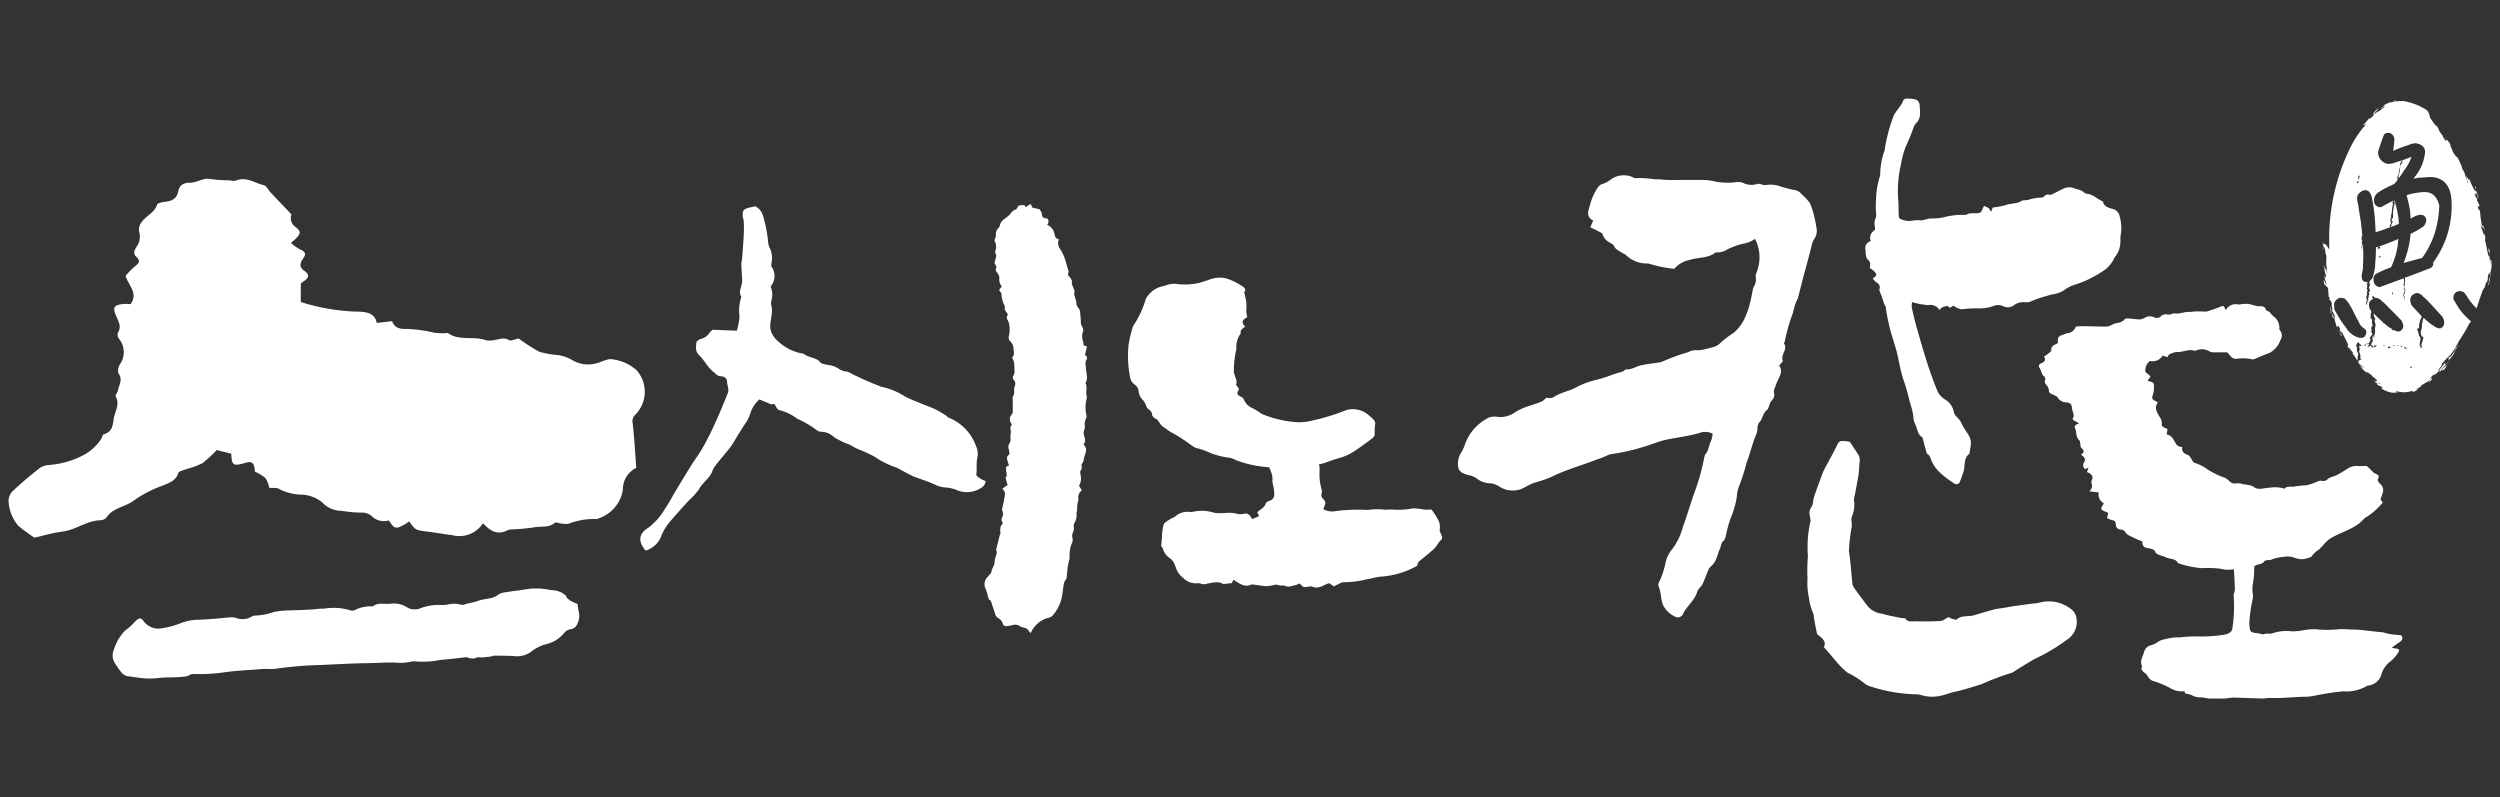 <svg xmlns="http://www.w3.org/2000/svg" width="138" height="44" viewBox="0 0 138 44">
    <rect x="0" y="0" width="138" height="44" fill="#333333" stroke="none"/>
    <path data-name="사각형 27743" style="fill:none" d="M0 0h138v44H0z"/>
    <g data-name="그룹 48957">
        <path data-name="패스 147" d="M50.986 15.85c.145-.066.251-.1.375-.164a2.228 2.228 0 0 1-.1-.219c.159-.145.4-.243.463-.463.005-.066.119-.132.211-.164a.343.343 0 0 0 .264-.375 1.724 1.724 0 0 0-.074-.515l-.032-.18c.066-.463-.251-.856-.4-1.287a4.016 4.016 0 0 1-.217-1.041c-.026-.2.2-.41.428-.463.193-.048.391-.066.581-.1a5.246 5.246 0 0 0 .74-.1.89.89 0 0 1 .751.151 1.935 1.935 0 0 1 .748.991v.1a1.869 1.869 0 0 0-.021.973v.182a3.024 3.024 0 0 0 .114 1.057c.04.114-.04.246-.008.375.034.1.193.2.206.317s-.066.246-.106.378a1.008 1.008 0 0 0 .724.1 9.989 9.989 0 0 1 1.538-.066 1.172 1.172 0 0 0 .272 0 3.49 3.49 0 0 1 .909 0 2.589 2.589 0 0 1 .383-.013 4.183 4.183 0 0 0 1.123-.066 3.34 3.34 0 0 1 .605.066c.132.013.251 0 .41 0a2.8 2.8 0 0 1 .338.51.824.824 0 0 1 .124.579c-.026.1.053.211.093.312.048.132.066.251-.085.33l-.1.151a2.277 2.277 0 0 1-.243.309c-.251.219-.515.431-.78.648l-.1.1c.032.177-.114.211-.291.3a4.688 4.688 0 0 1-1.723.463c-.272.013-.529.111-.793.145a5.2 5.2 0 0 1-1.261.164.575.575 0 0 0-.3.1 1.709 1.709 0 0 0-.259.132 2.949 2.949 0 0 1-.251-.18l-.151.048c-.256.119-.5.283-.825.132h-.106c-.352.066-.352.066-.555-.167l-.19.087c-.211.032-.41.164-.655.032h-.217c-.114-.019-.206-.053-.264-.053a3 3 0 0 1-.468.087c-.259 0-.515-.066-.774-.087l-.071-.013c-.436.2-.692-.066-1.023-.251a1.834 1.834 0 0 1-.087.185c-.151.013-.309.034-.486.048-.225-.167-.529-.079-.814-.034-.159.034-.288.087-.433 0l-.114-.013a1 1 0 0 1-.833-.283 1.369 1.369 0 0 1-.336-.4c-.111-.23-.137-.494-.37-.674a.949.949 0 0 1-.428-.581l-.087-.111c.021-.185.026-.33.048-.481a2.833 2.833 0 0 1 .092-.708c.053-.132.251-.217.389-.315l.233-.114a1.015 1.015 0 0 1 .9-.251 2.267 2.267 0 0 1 1.274.034 3.291 3.291 0 0 0 .722 0 1.789 1.789 0 0 1 .526.053.783.783 0 0 0 .383 0c.251-.066.352.111.463.3" transform="translate(18.139 12.803)" style="fill:#fff"/>
        <path data-name="패스 148" d="M61.809 11.1c.172.264.317.476.455.692.153.233.061.476.061.706a7.39 7.39 0 0 1-.053.515c-.061.33-.119.661-.185 1a1.163 1.163 0 0 0-.053.3 1.677 1.677 0 0 1-.1.877c-.092.167-.005.378-.019.563a9.624 9.624 0 0 0-.159 1.366c.093.626.132 1.24.2 1.869l.058.132c.264.362.523.724.793 1.068a1.208 1.208 0 0 0 .793.4 4.583 4.583 0 0 0 .463.119c.185.032.362.079.547.111.093.021.243 0 .264.034.132.217.383.151.595.151.433.013.9.013 1.353-.019.132 0 .264-.132.428-.211a1.623 1.623 0 0 0 .211.1l.23.048c.259-.278.682-.145 1.018-.264.322-.1.687-.2 1.031-.3a3.512 3.512 0 0 1 .481-.079c.185-.034.383-.066.568-.1.407-.053.825-.119 1.226-.164l.193-.021a1.969 1.969 0 0 1 1.755.3.761.761 0 0 1 .357.56 1.162 1.162 0 0 1-.463 1.121 10.451 10.451 0 0 1-1.883 1.126c-.336.2-.674.4-1 .613-.079.034-.145.114-.225.132a14.6 14.6 0 0 0-1.7.642c-.5.151-1 .315-1.53.428-.238.053-.476.164-.714.2a2.028 2.028 0 0 1-1.089-.048 1.031 1.031 0 0 0-.238-.032 8.542 8.542 0 0 1-2.672-.484l-.119-.063a5.361 5.361 0 0 0-1.031-.661 5.015 5.015 0 0 1-.634-.642c-.2-.23-.4-.481-.653-.759.127-.2.021-.415-.243-.613l-.127-.1a21.57 21.57 0 0 1-.177-.925l-.021-.18a3.064 3.064 0 0 1-.256-.922 3.612 3.612 0 0 1-.074-1.023 8.86 8.86 0 0 1 .021-1.242 6.513 6.513 0 0 1 .145-1.961l-.026-.23a.591.591 0 0 1 .093-.56.6.6 0 0 0 .071-.251 1.853 1.853 0 0 1 .053-.278c.153-.449.325-.912.5-1.374.032-.079.079-.164.119-.243.209-.383.415-.759.605-1.142.167-.344.172-.362.629-.309z" transform="translate(40.305 13.291)" style="fill:#fff"/>
        <path data-name="패스 149" d="M74.6 8.548a.634.634 0 0 1 .7-.33h.1a1.315 1.315 0 0 1 .751.048l.225.053c.225-.021.431 0 .457.23.238.045.277.243.436.344a.751.751 0 0 1 .3.613v.1a.46.46 0 0 1 .061.574 1.273 1.273 0 0 1-.608.714c-.291.1-.555.23-.846.341l-.058.021a2.522 2.522 0 0 0-.944-.034.392.392 0 0 1-.3-.151l-.18-.211h-.83l-.127-.032a.771.771 0 0 0-.759-.066l-.1.013c-.338-.114-.648.1-.986.066a1.22 1.22 0 0 0-.441.164l-.04.119a1.434 1.434 0 0 1-.278-.085.666.666 0 0 1-.711.3.655.655 0 0 0-.246.613 2.263 2.263 0 0 1 .285.246c-.061.066-.106.151-.172.23.145.053.336.066.349.2a1.266 1.266 0 0 1-.034.515c-.09.3-.1.3.259.476-.238.328-.021.613.151.891l.066.164c-.013.285-.013.285.312.418-.008.1-.034.2-.04.309.3.053.362.283.476.449a.366.366 0 0 0 .381.23c-.032.211.021.344.3.444.137.053.2.248.336.428a2.292 2.292 0 0 1 .745.362 4.068 4.068 0 0 0 .912.449.848.848 0 0 1 .278.177.447.447 0 0 0 .436.153h.184c.251.1.552.045.772.211.27.185.568.032.851.032a1.821 1.821 0 0 1 .838.053c.14-.185.4-.066.6-.132a5.626 5.626 0 0 1 .587-.053 3.022 3.022 0 0 0 .595-.2c.093-.032.159-.079.27-.045a.382.382 0 0 0 .278-.053c.137-.164.375-.177.568-.278s.37-.217.555-.33a.847.847 0 0 1 .547-.164c.177.013.349 0 .534 0 .106.1.211.2.309.3l.106.1c.193.066.312.132.193.33-.034.045.04.177.111.243a.45.45 0 0 1 .18.428 3.9 3.9 0 0 1-.145.449 1.053 1.053 0 0 1 .124.167A3.61 3.61 0 0 1 82.3 20l-.124.114a1.6 1.6 0 0 1-.357.3c-.463.3-1.031.463-1.493.759a2.605 2.605 0 0 0-.381.383l-.172.18a1.416 1.416 0 0 0-.444.415 2.284 2.284 0 0 1-.481.132 1.254 1.254 0 0 1-.455-.087 1.113 1.113 0 0 0-.576-.045 2.346 2.346 0 0 0-.751.177h-.159l-.172.053c-.074.2-.357.145-.5.264a2.23 2.23 0 0 1-.219-.1l-.066.013a.654.654 0 0 1-.433.185h-.034c-.2.032-.4.1-.6.111a1.557 1.557 0 0 1-.555-.045 5.831 5.831 0 0 0-1.07-.034 5.478 5.478 0 0 1-1.247-.264l-.05-.032c-.106-.233-.431-.2-.655-.3-.132-.066-.291-.1-.441-.164l-.127-.087c-.04-.2-.248-.23-.46-.262-.251-.048-.278-.2-.272-.365a6.731 6.731 0 0 1-.817-.375l-.106-.119a.349.349 0 0 0-.291-.167.248.248 0 0 1-.246-.243c-.026-.23-.026-.23-.3-.3-.053-.021-.111-.053-.19-.087.013-.079.04-.145.066-.264l-.087-.066c-.336-.111-.362-.164-.182-.428l.019-.066a.528.528 0 0 1-.27-.595 4.643 4.643 0 0 1-.523-.066.383.383 0 0 0 .114-.463l.005-.111c.132-.23.013-.383-.256-.481a1.637 1.637 0 0 0 .092-.233 1.887 1.887 0 0 1-.2.066.288.288 0 0 1-.061-.344c.127-.185.048-.317-.159-.447.193-.114.193-.233.034-.365-.066-.045-.053-.164-.071-.264l-.021-.132c-.251-.211-.159-.476-.27-.706-.061-.132.066-.2.225-.264l-.166-.1c-.172-.066-.238-.132-.124-.285l-.021-.177a1.111 1.111 0 0 1-.085-.317c-.021-.164-.066-.243-.285-.278a.564.564 0 0 1-.507-.283c-.026-.048-.151-.1-.238-.145-.2-.066-.243-.119-.243-.3l-.074-.164c-.106-.119-.2-.217-.111-.383l-.04-.132c-.193-.132-.172-.33-.285-.494a.152.152 0 0 1 .074-.246c.23-.085.277-.217.172-.381l.211-.145c.106-.087.238-.153.177-.3l.1-.151c.079-.048.185-.1.275-.145v-.219c.013-.1.087-.177.225-.23.114-.013.219-.1.325-.1a.52.52 0 0 0 .423-.33l.058-.048c.251 0 .468-.018.674 0 .317 0 .626.013.944.013a.6.6 0 0 0 .3-.079 1.087 1.087 0 0 1 .312-.119.65.65 0 0 0 .389-.164c.053-.1.193-.1.322-.079.2.013.391.045.589.045l.2-.066a.549.549 0 0 1 .568-.045.313.313 0 0 0 .349-.053.39.39 0 0 1 .4-.1l.151-.013.185-.066c.3.079.56-.1.859-.066a3.6 3.6 0 0 1 .843-.019l.132-.013c.238-.087.47-.151.7-.251.211-.079.211-.079.317.185" transform="translate(48.252 8.587)" style="fill:#fff"/>
        <path data-name="패스 150" d="M47.726 19.381c.238.2.132.428.066.626-.058.153-.026.33-.172.449l.013.132v.145c-.119.1-.079.264-.053.383a.76.76 0 0 1-.093.529l.048.1c.124.167.124.145-.034.3l-.066.209.021.153a1.612 1.612 0 0 0-.074.56l-.04.2a.82.82 0 0 1-.111.542.33.33 0 0 0-.021.283l-.04.2a.42.42 0 0 0-.04.365v.177a1.8 1.8 0 0 0-.164.925 5.056 5.056 0 0 0-.127.613 2.442 2.442 0 0 1-.026.309c-.013.1 0 .219-.085.285l-.074.145c-.045.251-.066.494-.111.745a1.607 1.607 0 0 1-.079.309 2.167 2.167 0 0 1-.362.661.505.505 0 0 1-.357.23l-.131.044a1.506 1.506 0 0 0-.8.793 8.37 8.37 0 0 1-.206-.251c-.132-.045-.243-.079-.344-.111a.516.516 0 0 0-.515-.066l-.217.032a.2.2 0 0 1-.264-.151.483.483 0 0 0-.23-.278.405.405 0 0 1-.193-.264c-.045-.164-.111-.33-.164-.494-.034-.119-.048-.219-.159-.264l-.053-.132a3.292 3.292 0 0 0-.185-.581.591.591 0 0 1 .092-.476l.159-.185.106-.111c.005-.233.2-.4.185-.648l.019-.1c.021-.18.166-.33.061-.529.071-.264.132-.529.2-.793a.3.3 0 0 0 .021-.264l.032-.23.127-.18a.294.294 0 0 1-.026-.362.371.371 0 0 0-.03-.355c.04-.251.1-.431.127-.629s.111-.381-.114-.547c.114-.079.193-.145.3-.211l-.053-.164-.061-.233c.114-.132.04-.251.034-.4-.013-.13-.034-.262.159-.262-.048-.153-.079-.251-.106-.365-.04-.151.058-.2.132-.283l-.026-.211a.418.418 0 0 1 .04-.415.326.326 0 0 0 .032-.264l.013-.2a.764.764 0 0 0 .008-.233c-.053-.132.011-.211.063-.33a.378.378 0 0 1 0-.539l.048-.1v-.644l-.008-.2a.6.6 0 0 0 .079-.441l.026-.151a.3.3 0 0 0-.053-.378.193.193 0 0 1 .013-.251l.048-.177c-.048-.251.045-.547-.153-.78.153-.132.114-.278.092-.463a.585.585 0 0 0-.145-.407.333.333 0 0 1-.1-.383 1.661 1.661 0 0 0 0-.626l-.058-.167c-.093-.164-.093-.145-.013-.362-.079-.132-.219-.233-.159-.431a1.572 1.572 0 0 1-.193-.692c-.005-.066-.085-.132-.132-.211l.153-.2a.571.571 0 0 1-.132-.481.613.613 0 0 0-.114-.264.243.243 0 0 1-.071-.264c.066-.145-.119-.2-.074-.33.021-.111.066-.23.087-.344l-.026-.1-.048-.132a.646.646 0 0 0-.032-.613l.04-.132.045-.114a.532.532 0 0 1 .2-.513c.034-.344.312-.444.51-.629.124-.111.209-.3.407-.33l.132-.211a1.6 1.6 0 0 1 .312-.032l.093.111c.085-.066.172-.111.264-.177.04.1.071.164.085.2.159.045.3.066.423.111l.1.185c.026.246.048.278.285.312h.026a.254.254 0 0 1-.013.349.653.653 0 0 1 .4.476c.026.164.079.3.251.317a.546.546 0 0 0 .071.542 2.6 2.6 0 0 1 .283.613c.066.2.106.41.185.608l-.04.217c.127.145.264.264.211.494l.087.2c.026.1.111.2.04.312l.018.119a2.858 2.858 0 0 1 .106.362.509.509 0 0 0 .145.362l.053.114c.026.185.034.362.053.547a.592.592 0 0 0 .114.41l.018.151a.791.791 0 0 0-.013.576 1.468 1.468 0 0 1 .034.23c.05.021.111.034.182.066-.032.151-.066.3-.111.481.106.048.172.132.058.3a.558.558 0 0 0-.013.278l.021.217c.013.23.119.476-.026.706V16c.111.246-.021.51.071.759l-.005.048a1.934 1.934 0 0 0-.021.957l.008.087a1.822 1.822 0 0 0-.106.328c-.013.114.032.246-.008.344a.6.6 0 0 0 0 .449.408.408 0 0 1-.058.41" transform="translate(12.078 5.159)" style="fill:#fff"/>
        <path data-name="패스 151" d="M61.069 13.821c.264-.145.317-.264-.159-.574.013-.153.087-.3-.106-.463-.124-.1-.119-.362-.132-.547a.4.4 0 0 1 .3-.476.456.456 0 0 1 .159-.563c.093-.066.071-.13.066-.217a.751.751 0 0 1 .058-.542l.013-.1a4.507 4.507 0 0 1-.013-.825 4.551 4.551 0 0 1 .193-1.255.685.685 0 0 0 .04-.251 4.016 4.016 0 0 1 .23-1.221c.04-.132.034-.264.074-.4a8.588 8.588 0 0 1 .468-1.617c.114-.177.251-.341.375-.526l.087-.145c.045-.2.177-.219.349-.2.41.013.576.079.595.4s.092.692-.211.97l-.106.151a9.487 9.487 0 0 1-.441 1.1 4.508 4.508 0 0 0-.272.991 6.532 6.532 0 0 0-.159 1.948c.04.283.008.579.034.877.013.211.071.211.3.278.291.1.563-.034.827 0 .243.032.433-.1.658-.1a3.026 3.026 0 0 0 .7-.066 3.928 3.928 0 0 1 1.134-.132h.1c.243-.177.552-.013.817-.145.048-.1.106-.217.167-.349a1.316 1.316 0 0 1 .256.119c.061.045.074.111.132.211.04-.1.066-.167.1-.246a3.669 3.669 0 0 0 .817-.164c.119-.032.246-.032.357-.066a.805.805 0 0 0 .41-.132c.079-.053.251-.019.4-.066a2.562 2.562 0 0 1 .772-.119c.111-.079.185-.23.383-.145l.124-.032c.2-.087.383-.2.581-.285a.728.728 0 0 1 .608-.066c.211.087.463.1.621.285l.085.032c.336.013.555.246.819.378l.111.066c.053.283.317.328.523.394a.509.509 0 0 1 .389.4 2.287 2.287 0 0 1 .053 1.076l-.013.211a1.384 1.384 0 0 1-.317.991 1.765 1.765 0 0 1-.507.661 6.111 6.111 0 0 1-1.625.825 1.92 1.92 0 0 0-.666.33 1.635 1.635 0 0 1-.679.23c-.1.034-.2.053-.291.087a5.571 5.571 0 0 0-.864.3c-.132.079-.344.013-.529.045a.78.78 0 0 0-.383.153.565.565 0 0 1-.595.066.646.646 0 0 0-.534-.021 2.323 2.323 0 0 1-.957.132 6.806 6.806 0 0 0-.806.053.747.747 0 0 1-.423-.185c-.119-.032-.225.219-.344 0-.159.034-.354.034-.455.233a.59.59 0 0 0-.626-.278 4.219 4.219 0 0 1-.9-.164 2.4 2.4 0 0 0-.013.3c.087.375.172.759.278 1.121.114.41.238.827.357 1.237.111.349.211.692.33 1.041.151.428.3.859.489 1.287a1.118 1.118 0 0 0 .42.41 1.027 1.027 0 0 1 .457.714l.1.177a1.24 1.24 0 0 1 .338.449c.111.243.3.463.42.706a.784.784 0 0 1 .074.383 3.014 3.014 0 0 1-.061.41l-.018.132c-.344.264-.225.648-.322.978-.061.177-.127.375-.2.56a.207.207 0 0 1-.352.079 4.9 4.9 0 0 1-.671-.5 1.979 1.979 0 0 1-.621-.922l-.079-.132c-.132-.048-.132-.167-.159-.264a18.334 18.334 0 0 1-.172-.64l-.026-.066c-.256-.153-.264-.431-.37-.682a.9.9 0 0 1-.124-.46 3.237 3.237 0 0 0-.159-.674c-.114-.428-.206-.859-.365-1.287-.19-.547-.27-1.123-.407-1.67-.053-.2-.114-.375-.172-.574a10.8 10.8 0 0 1-.4-1.684l-.021-.167c-.151-.251-.185-.547-.309-.79l-.048-.153c.087-.23-.032-.344-.23-.463z" transform="translate(42.301 1.546)" style="fill:#fff"/>
        <path data-name="패스 152" d="M49.725 15a3.87 3.87 0 0 0 .071.449.885.885 0 0 1-.077.608.474.474 0 0 1-.418.328.58.58 0 0 0-.336.219 1.834 1.834 0 0 1-1.01.608 2.211 2.211 0 0 0-.806.415 1.306 1.306 0 0 1-.951.23c-.37-.019-.737-.019-1.107-.019l-.193.053c-.159.013-.309.032-.463.045-.085 0-.19-.032-.256 0a.618.618 0 0 1-.521 0l-.1-.013c-.463.048-.922.114-1.385.145a4.953 4.953 0 0 1-1.393.087.551.551 0 0 0-.238.013 2.912 2.912 0 0 1-.653.066c-.629-.048-1.247.018-1.876.018-.83.013-1.662.066-2.508.1a20.553 20.553 0 0 0-2.474.211 3.823 3.823 0 0 1-.6 0c-.719.066-1.443.085-2.151.185a9.989 9.989 0 0 1-1.816.1l-.124.034c-.164.132-.357.1-.534.132-.383.032-.761.011-1.123.045a4.13 4.13 0 0 1-1.142 0c-.238-.034-.489-.066-.727-.1l-.2-.114a5.114 5.114 0 0 1-.407-.56.8.8 0 0 1-.066-.811 2.533 2.533 0 0 1 .42-.806 1.127 1.127 0 0 1 .3-.3 3.609 3.609 0 0 0 .449-.428c.185-.185.312-.217.441-.032a1.016 1.016 0 0 0 1.057.41 4.584 4.584 0 0 0 .938-.246 2.728 2.728 0 0 1 .975-.217c.6-.013 1.2-.079 1.8-.132a.915.915 0 0 1 .357.032.973.973 0 0 0 .806-.045.525.525 0 0 1 .316-.088 3.576 3.576 0 0 0 .97-.2 4.973 4.973 0 0 1 .687-.079c.436-.018.872-.018 1.308-.053.243 0 .507-.066.759-.045a3.112 3.112 0 0 1 1.419.079.355.355 0 0 0 .344-.034 1.947 1.947 0 0 1 .856-.177l.066.013c.317-.264.7-.1 1.049-.164a1.373 1.373 0 0 1 .893.23.848.848 0 0 0 .632.053 2.9 2.9 0 0 1 1.314-.2l.233-.021a1.4 1.4 0 0 1 .759 0 .461.461 0 0 0 .291-.045c.2-.053.415-.085.608-.151.394-.167.864-.079 1.208-.4l.185-.066c.315-.048.64-.1.949-.132.159-.034.325-.048.489-.079a3.57 3.57 0 0 1 1.216.066 1.394 1.394 0 0 1 .626.145c.106.1.238.119.27.283l.172.145a4.618 4.618 0 0 0 .423.2" transform="translate(-17.842 18.356)" style="fill:#fff"/>
        <path data-name="패스 153" d="M51.849 9.823c-.264.132-.362.3-.106.515-.164.111-.3.211-.251.375a1.261 1.261 0 0 0-.243.877 5.2 5.2 0 0 0-.14 1.269c.04.23.219.463.119.692l.066.1a.168.168 0 0 1 .04.262c-.071.119-.019.2.132.285.079.032.172.1.185.145a.9.9 0 0 0 .521.515 5.264 5.264 0 0 1 .476.3 5.906 5.906 0 0 0 1.617.428 2.956 2.956 0 0 0 1.274-.085l.066-.013a11.169 11.169 0 0 0 1.684-.529 1.315 1.315 0 0 1 1.176.2l.243.2c.1.111.238.211.2.375a2.89 2.89 0 0 0-.021.581l-.071.145c-.357.264-.706.529-1.089.78a2.989 2.989 0 0 1-.759.344 7.653 7.653 0 0 0-.84.283 5.962 5.962 0 0 1-1.411.2c-.3.032-.626.032-.944.045a6.105 6.105 0 0 1-.983-.032 5.772 5.772 0 0 1-1.59-.38 1.077 1.077 0 0 0-.415-.132 3.929 3.929 0 0 1-1.076-.3 3.816 3.816 0 0 0-.7-.23 2.741 2.741 0 0 1-.362-.233 3.95 3.95 0 0 0-.33-.23 6.046 6.046 0 0 0-.666-.4 2.939 2.939 0 0 1-.33-.23.85.85 0 0 1-.264-.219c-.092-.132-.132-.264-.352-.344l-.111-.151c.013-.164-.092-.264-.251-.375l-.053-.087a1.231 1.231 0 0 0-.172-.344.818.818 0 0 1-.27-.56.5.5 0 0 0-.219-.33.578.578 0 0 1-.243-.383 5.983 5.983 0 0 1-.086-1.812 6.688 6.688 0 0 1 .238-1l.048-.087a5.288 5.288 0 0 0 .661-1.432 1.377 1.377 0 0 1 .817-.679 4.088 4.088 0 0 0 .463-.132 1.324 1.324 0 0 1 .5-.013 3.618 3.618 0 0 0 1.173-.069c.238-.066.449-.151.674-.217a1.435 1.435 0 0 1 .957.018 3.552 3.552 0 0 1 .687.344c.151.1.3.2.164.365l.034.164a2.337 2.337 0 0 1 .079.877 1.522 1.522 0 0 0 .058.344" transform="translate(16.999 7.688)" style="fill:#fff"/>
        <path data-name="패스 154" d="M80.78 19.139c.124.164.066.283-.124.4-.14.085-.246.185-.4.283.085.013.124.034.164.034.251.032.285.066.211.211a2.026 2.026 0 0 1-.423.494 1.438 1.438 0 0 0-.515.714.844.844 0 0 1-.777.64 2.217 2.217 0 0 1-1.335.317 13.94 13.94 0 0 0-1.689.264c-.1.013-.193.013-.278.032-.7 0-1.388.1-2.085.066-.14 0-.291.034-.423.034-.521-.021-1.044-.034-1.565-.053-.19 0-.375.053-.568.053h-.8l-.211-.034a1.276 1.276 0 0 0-.27-.032.891.891 0 0 1-.47-.119 1.84 1.84 0 0 0-.383-.1c-.013-.032.061-.145-.116-.111a1.244 1.244 0 0 1-.727-.2 5.247 5.247 0 0 0-.825-.349.49.49 0 0 1-.352-.246l-.106-.151c-.159-.132-.357-.246-.23-.431l-.048-.111-.013-.185c.04-.164.106-.309.159-.476a.517.517 0 0 1 .4-.4.97.97 0 0 0 .3-.132 1.007 1.007 0 0 1 .476-.2 2.988 2.988 0 0 1 .872-.1 1.961 1.961 0 0 1 .354-.034 4.461 4.461 0 0 1 .5-.019 7.856 7.856 0 0 0 1.565-.1c.23-.048.4-.167.415-.344a8.072 8.072 0 0 0 .071-1.784c-.013-.132.074-.264.066-.4a23.768 23.768 0 0 0-.124-1.813 2.474 2.474 0 0 0-.238-.761 1.607 1.607 0 0 0-.264-.513c-.177-.233-.093-.312.352-.378a1.933 1.933 0 0 1 .079-.33l.1-.132a.488.488 0 0 1 .238.066 1.228 1.228 0 0 1 .51.674 3.452 3.452 0 0 0 .217.56 6.072 6.072 0 0 0 .159.629 2.01 2.01 0 0 1 .04.856 4.817 4.817 0 0 1-.085.925 1.6 1.6 0 0 0 0 .449.857.857 0 0 1 .005.3 9.241 9.241 0 0 0-.185 1.221 1.67 1.67 0 0 0 .021.444c.019.185.124.23.4.251.124.013.238.066.357.066a.773.773 0 0 1 .344-.034h.074a2.51 2.51 0 0 1 1.16-.132 2.992 2.992 0 0 0 .648-.066 4.325 4.325 0 0 1 .626-.053 6.048 6.048 0 0 0 1.348 0c.23-.013.481.021.719.021.534 0 1.062.111 1.61.145.145.019.285.085.436.1a5.573 5.573 0 0 0 .634.066" transform="translate(51.765 15.931)" style="fill:#fff"/>
        <path data-name="패스 155" d="M68.558 9.006a1.523 1.523 0 0 1-.648.264 4.253 4.253 0 0 0-.877.317.965.965 0 0 1-.595.164l-.071.013c-.383.317-.938.251-1.4.4a1.529 1.529 0 0 0-.864.494 6.423 6.423 0 0 1-1.208-.23l-.243-.066a1.643 1.643 0 0 1-1.229-.476l-.23-.132c-.159-.1-.325-.164-.4-.33-.034-.1-.172-.164-.278-.23a.787.787 0 0 1-.385-.494 13.488 13.488 0 0 0-.655-.33 3.929 3.929 0 0 1 .158-.37c-.383-.2-.3-.481-.2-.79a3.237 3.237 0 0 1 .3-.793c.106-.164.172-.383.468-.463a1.561 1.561 0 0 0 .449-.264 1.248 1.248 0 0 1 1.142-.1l.111.066a5.107 5.107 0 0 1 1 .045c.167.034.344 0 .534.034.338.032.7.019 1.052.019h1.253a2.92 2.92 0 0 1 .534.066 3.421 3.421 0 0 0 1.142.066 1.063 1.063 0 0 1 .449.013 1.061 1.061 0 0 0 .851.066.55.55 0 0 1 .246.053.815.815 0 0 0 .225.013 1.6 1.6 0 0 1 .83.1c.211.053.418.119.634.164a.668.668 0 0 1 .5.264 3.2 3.2 0 0 1 .423.449 3.364 3.364 0 0 1 .238.706 4.42 4.42 0 0 1 .124.613.794.794 0 0 1-.1.674 1.018 1.018 0 0 0-.145.349c-.119.5-.251.973-.383 1.454s-.256 1-.389 1.5l-.093.185c-.061.164-.106.33-.153.494l-.019.1a9.857 9.857 0 0 0-.444 1.551l-.053.145c.233.317-.2.616-.066.944.013.066-.119.167-.2.278.264.365-.058.7-.169 1.044-.061.2-.185.362-.087.56l-.058.211a.894.894 0 0 0-.246.431l-.066.164c-.309.2-.256.547-.507.759l-.061.2a1.225 1.225 0 0 1-.124.56c-.185.463-.291.946-.476 1.419a10.941 10.941 0 0 1-.423 1.321 1.955 1.955 0 0 0-.124.626 5.985 5.985 0 0 1-.357 1.189 6.878 6.878 0 0 0-.256.975l-.079.18c-.193.132-.159.317-.233.463-.151.328-.172.711-.507.988l-.106.119c-.114.278-.225.574-.357.872-.079.132-.251.264-.291.415-.124.444-.56.772-.766 1.189a.322.322 0 0 1-.5.145 1.343 1.343 0 0 1-.529-.463c-.251-.362-.153-.793-.33-1.168a.349.349 0 0 1 .053-.3 4.878 4.878 0 0 0 .344-1.089 1.685 1.685 0 0 1 .362-.689 3.545 3.545 0 0 0 .587-1.24c.251-.674.436-1.353.687-2.027a12.37 12.37 0 0 0 .489-1.8l.04-.145c.217-.217.185-.481.317-.714a1.391 1.391 0 0 0 .1-.441.925.925 0 0 0-.737-.032c-.595.177-1.242.243-1.85.375-.389.085-.759.251-1.142.362a10.978 10.978 0 0 1-1.816.418.836.836 0 0 0-.235.066 5.025 5.025 0 0 1-.621.243c-.825.33-1.71.56-2.49.957a7.291 7.291 0 0 1-.975.33 4.414 4.414 0 0 0-.476.23 1.341 1.341 0 0 1-1.388 0 1.167 1.167 0 0 0-.634-.211 1.214 1.214 0 0 1-.64-.248 1.107 1.107 0 0 0-.468-.2c-.455-.114-.587-.264-.587-.629a1.148 1.148 0 0 1 .217-.671 2.49 2.49 0 0 0 .185-.431 2.6 2.6 0 0 1 .555-.891 2.734 2.734 0 0 1 .737-.547.931.931 0 0 1 .489-.048 1.355 1.355 0 0 0 .97-.251 3.112 3.112 0 0 1 .629-.3c.291-.1.574-.177.856-.3a1.278 1.278 0 0 0 .246-.211.492.492 0 0 0 .489-.087 5.215 5.215 0 0 1 .751-.3 3.613 3.613 0 0 0 .41-.18 4.389 4.389 0 0 1 1.123-.415 7.479 7.479 0 0 0 .864-.278 4.281 4.281 0 0 1 .436-.132l.185-.066.119-.1c.344.032.592-.185.9-.233.322-.066.64-.1.97-.151l.108-.024a10.971 10.971 0 0 1 1.472-.539.861.861 0 0 1 .555-.1 4.337 4.337 0 0 0 .7-.151.938.938 0 0 0 .573-.31 6.358 6.358 0 0 1 .706-.526 2.41 2.41 0 0 0 .626-.88 4.147 4.147 0 0 0 .278-.856c.048-.18.074-.365.114-.542a1.08 1.08 0 0 1 .071-.251.749.749 0 0 0 .106-.529c-.021-.164.092-.33.124-.494a2.2 2.2 0 0 0-.164-1.617" transform="translate(28.316 4.18)" style="fill:#fff"/>
        <path data-name="패스 156" d="M35.381 25.161c-.423-.494-.41-.925.119-1.255a3.457 3.457 0 0 0 .938-1.055 7.159 7.159 0 0 0 .468-.78c.317-.529.621-1.036.944-1.551.206-.344.463-.674.661-1.023a15.081 15.081 0 0 0 .7-1.385c.256-.542.473-1.1.7-1.652a.427.427 0 0 0 .026-.23c-.013-.132-.058-.246-.066-.378-.005-.182-.079-.3-.362-.328-.217-.021-.238-.119-.349-.2-.378-.285-.515-.661-.833-.957-.251-.251-.159-.5-.145-.748l.172-.132a.822.822 0 0 0 .581-.407l.137-.119c.41.019.859.032 1.335.053a3.692 3.692 0 0 0 .151-.78 2.431 2.431 0 0 1 .079-1.023l.021-.066c-.193-.3.058-.595.045-.891-.005-.312-.04-.608-.045-.925a1.6 1.6 0 0 1 .04-.264c.032-.375.058-.772.085-1.168.008-.217.019-.428.019-.648 0-.111-.011-.23-.019-.362l-.04-.114c-.053-.481.053-.494.687-.626a.86.86 0 0 1 .428.529 7.481 7.481 0 0 1 .283 1.5l.048.2a1.3 1.3 0 0 1 .124.944v.145a.876.876 0 0 1 0 1.055l-.032.087a1.044 1.044 0 0 1 .04.706c0 .087-.048.185-.013.285.151.494-.166.97-.008 1.464a1.28 1.28 0 0 0 .4.547 2.573 2.573 0 0 0 1.393.674c.238.217.751.217.922.481.053.079.3.114.463.145a1.372 1.372 0 0 1 .6.233 1.035 1.035 0 0 0 .309.119l.137.013a16.441 16.441 0 0 0 1.718.777l.106.048a3.925 3.925 0 0 1 1.366.56c.507.251 1.094.449 1.623.679a6.4 6.4 0 0 1 .648.378l.085.085a2.631 2.631 0 0 1 1.53 1.551 1.048 1.048 0 0 1 .079.706c-.066.3 0 .595-.053.893-.013.066.132.164.233.23.079.066.3.119.283.164a.5.5 0 0 1-.225.33 1.426 1.426 0 0 1-1.446.1 3.549 3.549 0 0 0-.423-.1 1.632 1.632 0 0 1-.658-.145c-.391-.185-.814-.317-1.208-.46-.251-.119-.489-.251-.735-.383-.071-.034-.137-.079-.211-.114A4.566 4.566 0 0 1 48 19.959a9.826 9.826 0 0 0-.975-.441c-.145-.066-.264-.153-.4-.219a4.167 4.167 0 0 1-.851-.41 1.085 1.085 0 0 0-.766-.3l-.119-.034a5.644 5.644 0 0 0-1.142-.679 2.646 2.646 0 0 0-.983-.476c-.127-.018-.193-.217-.291-.349l-.167.034c-.209-.1-.428-.18-.653-.278a1.728 1.728 0 0 0-.521.838 2.132 2.132 0 0 1-.317.581c-.211.328-.415.658-.613 1l-.127.185c-.225.3-.476.574-.706.872a1.588 1.588 0 0 0-.3.449c-.119.4-.568.671-.761 1.055a3.91 3.91 0 0 1-.56.608c-.362.4-.719.793-1.055 1.189a2.8 2.8 0 0 0-.489.856 1.356 1.356 0 0 1-.833.714" transform="translate(.264 5.241)" style="fill:#fff"/>
        <path data-name="패스 157" d="M23.327 25.4c-.383-.278-.666-.463-.9-.674a2.244 2.244 0 0 1-.534-1.385.755.755 0 0 1 .256-.55c.468-.441.978-.87 1.491-1.266a1.079 1.079 0 0 1 .523-.153 4.821 4.821 0 0 0 1.958-.592 2.707 2.707 0 0 0 .879-.831c.066-.077.066-.243.145-.262.568-.18.481-.608.581-1 .093-.362.3-.692.085-1.089-.053-.066.1-.219.114-.317.053-.309.283-.595.053-.938-.087-.119-.026-.362.053-.513a1.162 1.162 0 0 0-.026-1.4.374.374 0 0 1-.079-.349c.217-.344.04-.629-.106-.957-.211-.476-.079-.608.515-.642.085 0 .177.013.291.013.455-.605-.145-1.068-.272-1.565a5.094 5.094 0 0 1 .56-.56c.219-.151.225-.317.053-.463-.217-.185-.132-.362-.032-.547a.94.94 0 0 0 .165-.86.676.676 0 0 1 .119-.507c.238-.362.748-.547.872-.991.013-.066.251-.132.4-.151.431-.034.7-.2.766-.574.066-.317.243-.484.666-.484.352 0 .714-.264 1.031-.211a8.1 8.1 0 0 0 1.129.079.777.777 0 0 0 .344.021c.587-.251 1.041.132 1.538.243.164.034.264.264.383.4.37.383.724.759 1.16 1.221a.589.589 0 0 0 .225.692c.37.285.291.418-.251.88a2.521 2.521 0 0 0 .51.362c.288.111.328.264.182.463-.182.264-.27.494.034.706.362.251.225.428-.066.613l-.119.1v1.018a11.488 11.488 0 0 0 3.029.529c.529 0 1.057.045 1.163.626l.851-.1c.127.365.389.444.851.431a7.845 7.845 0 0 1 1.493.211c.159.019.322.019.481.032.093 0 .217-.045.278 0 .621.431 1.419.132 2.085.383a1.172 1.172 0 0 0 .476-.019c.264-.034.515-.167.806.019.093.048.322-.066.515-.1a9.152 9.152 0 0 0 1.147.737 5.383 5.383 0 0 0 1.07.185 2.349 2.349 0 0 1 .7.246 1.7 1.7 0 0 0 1.493.164c.264-.079.568-.243.785-.177a2.406 2.406 0 0 1 1.321.605 1.8 1.8 0 0 1-.061 2.432.48.48 0 0 0-.164.473c.093.814.137 1.617.2 2.476a1.323 1.323 0 0 0-.74 1.208 1.977 1.977 0 0 1-1.302 1.566l-.124.053a3.892 3.892 0 0 0-1.586.264 1.709 1.709 0 0 1-.415-.021c-.111-.013-.283-.079-.322-.045-.33.309-.785.177-1.176.264a10.714 10.714 0 0 1-1.253.111l-.14.021c-.595.33-1 .066-1.406-.365a1.538 1.538 0 0 1-1.689.661c-.468-.053-.938-.151-1.406-.2-.64-.085-.64-.085-.97-.56a2.97 2.97 0 0 1-.595.33c-.336.079-.375-.233-.547-.383a.949.949 0 0 1-.891-.2.8.8 0 0 0-.621-.233 6.967 6.967 0 0 1-1.084-.1 1.464 1.464 0 0 1-1.081-.476 1.976 1.976 0 0 0-1.044-.415 2.861 2.861 0 0 1-1.321-.312c-.116-.085-.354-.05-.547-.066a1.5 1.5 0 0 0-.2-.526 2.17 2.17 0 0 0-.595-.365 1.2 1.2 0 0 0-.04-.3c-.045-.217-.217-.264-.428-.2-.74.211-.8.177-.833-.494-.275-.066-.552-.132-.8-.2a7.078 7.078 0 0 1-.793.727 4.329 4.329 0 0 1-.833.309c-.172.066-.473.132-.5.23-.127.449-.542.563-.938.727a6.426 6.426 0 0 0-1.446.745c-.481.4-1.221.431-1.565.97a.478.478 0 0 1-.357.167c-.772.032-1.34.529-2.072.626-.581.066-1.142.251-1.551.33" transform="translate(-21.42 4.292)" style="fill:#fff"/>
        <path data-name="패스 158" d="M71.837 6.274a3.017 3.017 0 0 0 .27-.4 2.273 2.273 0 0 0 .418-.759c-.153.053-.312.119-.5.185v.145c-.079.019-.04.1-.106.119l-.013.066h.013l-.013.013a2.237 2.237 0 0 1-.111.595z" transform="translate(60.585 3.547)" style="fill:#fff"/>
        <path data-name="패스 159" d="M79.553 13.072a5.087 5.087 0 0 1-.013-.349c-.013.151-.04-.013-.061.019l.008.246a4.478 4.478 0 0 1-.066-.661c.026.019.032.019.04-.066-.008.132-.074-.344-.079-.045a1.2 1.2 0 0 1 .04.328c-.04.1-.053-.119-.1-.23a5.721 5.721 0 0 0-.132-.626.721.721 0 0 0-.032-.383c0 .264-.1-.2-.172-.3a4.299 4.299 0 0 1-.071-.309.9.9 0 0 0 .106.278s.071-.1.156.217c-.066-.381-.071-.217-.129-.381l.018.132c-.013-.066-.013.05-.04-.066a5.546 5.546 0 0 1-.111-.806l-.092-.132c-.066-.285.066-.021.058-.2-.058-.087-.119-.283-.119-.217-.032-.1 0-.048-.013-.132a.728.728 0 0 1-.151-.3.414.414 0 0 1 .092.185c-.04-.164-.021-.251.032-.185l.066.264c.079.119-.066-.243-.026-.243.04.111.061.2.093.278a1.861 1.861 0 0 0-.159-.444c-.092-.2-.013-.151 0-.151-.2-.344.106.428-.092.119a4.662 4.662 0 0 1-.291-.648c.026.217-.066 0-.185-.211.127.3-.032.1.145.428l-.026.034a3.952 3.952 0 0 0-.185-.481l.053.032-.225-.428.04.032a5.284 5.284 0 0 0-.354-.737c.079.111.1.243.013.111a1.3 1.3 0 0 1-.2-.309c0-.066-.251-.529-.053-.264a4.574 4.574 0 0 0-.391-.529l.159.211-.104.021c-.066-.1-.132-.217-.2-.317l.085.087c-.085-.153-.032-.034-.085-.1-.053-.085-.114-.164-.159-.251a.636.636 0 0 0-.145-.262l.045.1a1.164 1.164 0 0 0-.151-.177c-.079-.132-.159-.233-.243-.352 0-.066.005-.1-.1-.264l.093.132c-.058-.111-.066-.211-.217-.309a3.3 3.3 0 0 0-.983-.415 1.265 1.265 0 0 0-.7-.013l.053-.053c-.159.032-.066.032-.238.085-.013-.053.357-.164.185-.132l-.225.132c-.119.034-.008-.032-.066-.019l-.159.1.04-.045c-.33.164-.085.077-.415.309.005.032.1-.048.238-.145l-.021.066a4.283 4.283 0 0 0-.375.3l.093-.119-.272.2c.04-.132.211-.243.225-.33a1.542 1.542 0 0 0-.33.352c.33-.251-.106.145.106.032a1.494 1.494 0 0 0-.3.278c.106-.132-.048-.045.124-.211-.256.264-.177.211-.423.476-.032.119.225-.164.092.034l-.119.132.026-.034-.085.1-.019.032a6.04 6.04 0 0 0-.515.78 11.4 11.4 0 0 0-1.269 5.511v.33c-.111-.2-.225-.362-.291-.3-.026.1-.058-.251-.066-.034l.048.211-.066.1c.053.085.066-.264.132-.034a1.108 1.108 0 0 1 .026.317c0-.153.04.032.066.111-.026.132.005.352-.021.4l.026.185-.005.013c.026.153.005-.045.026-.013a3.3 3.3 0 0 0 .032.463c-.032-.185-.066-.317-.092-.449 0 .33-.079-.045-.132-.132.053.264.074.365.132.581.008.278-.106 0-.124-.066.058.23.137.494.177.608a2.469 2.469 0 0 1-.172-.3.565.565 0 0 0 .079.33l-.018-.164c.026.23.111.185.177.3.008.167.053.463.013.484l.053-.021c.048.2-.013.119-.019.153.045.063.085-.034.177.275-.093-.013.079.317-.005.317.045.145.119.211.159.365.019.2-.193-.2-.2-.3-.066-.23.04.013.018-.066l-.085-.217c.018.132.058.362.018.349.079.211-.013-.185.074.048l.032.151c.1.233.04-.066.159.233-.111-.2.106.328.053.328.079-.019.225.529.317.563l-.053-.153-.013.034a3.861 3.861 0 0 1-.217-.476c.085.132.032-.066.129.079.167.283-.005.1.008.132l.145.23-.04-.177c.085.177.211.428.336.674.153.394-.066-.013.04.264a.736.736 0 0 1 .18.23.592.592 0 0 0-.14-.211c0-.1.2.278.225.243.021.087.008.066-.04.034a3.877 3.877 0 0 1 .285.428c.058-.1-.008-.177.053-.264v-.145c-.1-.1-.066-.23-.061-.362h-.066a.644.644 0 0 1 .127-.251c.04.087.159.132.185.219-.079.013-.079-.034-.119-.021v.164l.058.034c-.151.085 0 .23 0 .383.008.132-.026.164.087.2a.207.207 0 0 0-.211.111l.066.132.132.087c.354.407-.3-.264-.013.111a1.778 1.778 0 0 0 .349.33l-.127-.132a1.226 1.226 0 0 1 .291.185c.106.079.026.066.185.164.278.233.145.18.04.167.127.079.3.2.33.177 0 .021-.032.021-.119-.013-.238-.217-.137-.019-.211-.132l-.053-.053h-.019c.1.087.085.119.058.1l.114.053.045.1c.114.079.2.066.251.132.159.132-.291-.066.132.167.489.211.494.1.859.145-.04-.013-.132-.013-.251-.048.124 0-.074-.053.119-.032a1.331 1.331 0 0 0 .8-.034c-.066.048.132.013.045.066a.8.8 0 0 0 .317-.185c-.552.251.489-.3.061-.132.389-.23.415-.243.626-.375 0 .013-.317.309-.053.1.278-.283-.085 0 .106-.251l-.2.153.344-.33c.124-.085-.145.145-.005.079a1.985 1.985 0 0 0 .336-.33c-.061.132-.008.066-.092.2.37-.375.018.053.317-.211.093-.1 0-.066.159-.2-.119.048-.119.034-.357.264.04-.132.317-.3.449-.494a2.261 2.261 0 0 0-.18.177c-.058-.013-.111.034-.026-.132a3.636 3.636 0 0 1-.389.484c-.093.013.238-.3.185-.365a3.882 3.882 0 0 1 .475-.506 4.3 4.3 0 0 0 .463-.759 8.712 8.712 0 0 0 .579-.97l.093-.119a4.936 4.936 0 0 1-.322-.3 3.39 3.39 0 0 1-.568-.793.3.3 0 0 1-.085-.23.381.381 0 0 1 .093-.23.36.36 0 0 1 .2-.114h.1l.172.048a1.376 1.376 0 0 1 .2.264 3.6 3.6 0 0 0 .5.626l.026-.1-.013.119.008.013c.058-.264.256-.79.317-.97.058-.151.1-.151.129-.217l.066-.246.074-.066a1.124 1.124 0 0 0 .032-.3c.114-.33.114-.151.114.032l-.053.2c0 .132-.066.33.005.233a.153.153 0 0 0-.005-.121l.045-.119c.008-.114.061-.428.021-.4a1.262 1.262 0 0 0 .079-.41m-6.4-4.144-.026.019-.066-.019h.092M72.28 8.1a2.368 2.368 0 0 1-.079.283c.026-.1-.074-.23.079-.283m-.061.315-.045.114c-.106-.034-.048-.114.045-.114m-.137.774-.026.085.026-.085m.291 7.873h-.114a1.2 1.2 0 0 1-.732-.547 6.582 6.582 0 0 1-.391-.56c-.1-.167-.177-.312-.256-.444-.005-.066-.019-.151-.019-.251a.311.311 0 0 1 .1-.264.361.361 0 0 1 .3-.143l.172.032a1.772 1.772 0 0 1 .259.309 5 5 0 0 1 .264.484 4.341 4.341 0 0 0 .264.494.685.685 0 0 0 .2.3l.132.1c.045.013.085.1.085.2-.026.177-.111.278-.262.3m-.079-4.773c.079 0 .032-.077.1-.111l-.1.111m.098 5.284-.019-.013h.045l-.026.013m.085-.1.132-.066.026.066h-.159m.114-.1a.121.121 0 0 1 .111-.048l-.111.048m.151.23V17.6l.074-.019-.074.032m.555-.111.119.013-.119-.013m.264 0 .04-.034.106.013-.145.021m.317.143-.066-.063.106-.048.066.066-.106.045m.164-.13c.061 0 .074-.034.159-.034l.034.034h-.197m.338 0-.053-.013c.071 0 .026-.034.106-.034l-.053.048m-.246-.893-.071.066.045-.045-.079-.021.034-.045-.079-.053h-.066l.026-.013a3.488 3.488 0 0 1-.357-.283l.013.053-.058-.1a6.722 6.722 0 0 1-.489-.463.4.4 0 0 0 .093.3c-.093.079 0 .164-.034.264l.053.013-.04.151h.026l-.04.079a.806.806 0 0 1-.032.415l-.127.079.034.021c.1 0 .018-.087.124-.066l-.159.145c.159.1-.106.251-.032.362l.032-.013.066.048-.045.053c.071 0 .137-.034.085-.087h.18l-.14.1c-.111 0-.106 0-.145.019l-.071-.119a.756.756 0 0 1-.18.087l.106-.167-.124.013v-.032c.106 0 .164-.066.124-.114.1-.053.066-.132.008-.2.093-.053.058-.151.172-.164-.04-.1-.114-.219-.034-.3-.111-.053.034-.151-.032-.185l.081-.016a.492.492 0 0 1-.032-.349c-.087-.032-.048-.079-.114-.132.053-.079.026-.132.021-.211l.04-.032-.013-.119-.066-.079a.588.588 0 0 1-.053-.251c.005-.18.119-.278.3-.344l-.1.013-.034-.1.092-.034.093.1.008-.013a.471.471 0 0 1 .336.164 2.719 2.719 0 0 1 .33.309c.225.219.481.484.753.761a.69.69 0 0 1 .119.349.328.328 0 0 1-.246.278.511.511 0 0 1-.3-.1m-.018-2.059-.021.145c0-.066-.111-.132.021-.145m.41 3.005.04-.053.092.053h-.132m.164-.352-.005-.032.005.032m.048-2.72c.106.034 0 .1-.013.167-.034.111.093.23.026.3.013-.1-.093-.2-.066-.3l.053-.167m-.04.674-.008-.114.008.114m.119 2.474-.066.021c-.026-.034-.053-.085.026-.085l.092.063-.04.034-.013-.034m.045-.574.026.048-.026-.048m.026.64h-.032l.032-.045.013.032-.013.013m.172-3.082.048.048-.048-.048m-.032-.581.065-.039-.066.045m.079 4.689c-.074-.034-.053-.1.058-.079l-.058.079m.129-1.136.114.032-.114-.032m1.493-1.057a.491.491 0 0 1-.309-.1 2.836 2.836 0 0 1-.608-.481c-.048.085-.093.164-.053.251l-.061.066c.066.209-.085.394-.045.574l.045.132.092.032a1.381 1.381 0 0 1-.119.418c.026.045.079.177-.04.2v-.1c-.151-.164.132-.415-.085-.581a1.039 1.039 0 0 0-.114-.375c.219-.034.053-.283.185-.4l-.026-.053.106-.2-.04-.1c-.111-.114-.243-.246-.375-.4a.72.72 0 0 1-.167-.211.823.823 0 0 1-.05-.251c.013-.2.124-.309.349-.375a.441.441 0 0 1 .336.177 3.194 3.194 0 0 1 .338.317c.23.243.486.529.759.825a.655.655 0 0 1 .093.33.307.307 0 0 1-.211.3m-.41-3.616.021.053a.293.293 0 0 1-.166.243c-.389.153-.859.33-1.406.529a1.61 1.61 0 0 1-.018.415v.18l.066.132a.142.142 0 0 1-.066-.233l-.066-.079a.63.63 0 0 0 .013-.383c-.4.153-.819.3-1.308.484a.371.371 0 0 1-.349-.352v-.132a.288.288 0 0 1 .137-.243 4.867 4.867 0 0 1 .825-.361 4.192 4.192 0 0 0 .375-1.242 6.01 6.01 0 0 1 .034-.33c-.344.153-.687.285-1.018.4l-.071.021.1.045-.106.119-.053-.151-.092.032v.066c0 .317-.019.581-.04.825a2.321 2.321 0 0 1-.106.648.509.509 0 0 1-.211.33v.177l.053.021a.214.214 0 0 0-.013.309c-.058.066-.106.153-.032.233-.106.053 0 .151-.1.217l.04.079c-.106.066-.032.217-.137.283.018-.119 0-.2.066-.283-.14-.145.066-.3-.034-.463l.066-.032-.066-.132c.066-.1 0-.246.053-.378l-.053.013c-.185 0-.275-.1-.275-.33a3.311 3.311 0 0 1 .071-.394c.005-.3.019-.529.019-.727s-.013-.428-.019-.661c-.026.066-.032.167-.053.233l-.032.066.013-.132.019-.048c.026-.085-.058-.185.026-.264l-.045-.1v-.167h.04c-.026-.264-.053-.547-.087-.843-.058-.312-.1-.595-.137-.872a1.5 1.5 0 0 1-.066-.383.382.382 0 0 1 .2-.344.357.357 0 0 1 .262-.1c.166 0 .277.132.344.362a10 10 0 0 1 .2 1.617c0 .111.013.23.021.33h.019a5.587 5.587 0 0 0 .634-.219l.159-.045-.048-.1c.18-.132-.045-.33.1-.463-.053-.034.04-.087-.04-.132l.058-.034a2.688 2.688 0 0 1 .079-.581c-.085-.032-.032-.063 0-.111v-.049c-.217.119-.441.23-.666.362a.35.35 0 0 1-.389-.341.532.532 0 0 1 .2-.449c.119-.079.217-.145.336-.211.19-.1.389-.185.587-.285l.026-.032.127-.145c.032-.087.04-.164-.034-.217h.061c.093-.18.053-.41.159-.563v-.014c-.074-.1.026-.217.093-.33-.14.048-.264.079-.41.132a1.136 1.136 0 0 1-.383.066.644.644 0 0 1-.534-.645.951.951 0 0 1 .066-.246c.124-.383.217-.626.27-.745a.343.343 0 0 1 .211-.079l.111.013a.387.387 0 0 1 .238.4c-.005.119-.032.3-.066.581a8.788 8.788 0 0 1 .88-.334 1.08 1.08 0 0 1 .362-.087c.336.053.515.219.521.484a2.536 2.536 0 0 1-.648 1.464 1.228 1.228 0 0 0 .264-.045c.18 0 .378-.021.581-.034h.211c.706.079 1.057.574 1.057 1.517a5.269 5.269 0 0 1-1.031 3.216m-3.01-.344.127-.021v.053l-.092.013-.034-.045m.674-.78-.013.087.013-.087m.026 1.01v-.032h.085l-.085.032m-1.419 1.269h.071v.023l-.071-.019m1.211-3.173.066-.1-.066.1" transform="translate(57.983 1.586)" style="fill:#fff"/>
        <path data-name="패스 160" d="m72.014 6.731-.061.034.061-.034a7.62 7.62 0 0 0-.106-.463 2.263 2.263 0 0 1-.066-.251l-.026.153.053-.021a2.416 2.416 0 0 0-.106.877h-.071v.145l.066.021a.818.818 0 0 0-.114.309c.145-.045.3-.111.436-.164 0-.1-.013-.2-.013-.278-.013-.119-.04-.233-.053-.33" transform="translate(60.334 5.024)" style="fill:#fff"/>
        <path data-name="패스 161" d="M73.09 5.85a3.85 3.85 0 0 0-1.018.177 8.329 8.329 0 0 1 .193.846c.013.167.026.312.032.441l.132-.066a1.02 1.02 0 0 1 .4-.143.946.946 0 0 1 .206.045.428.428 0 0 1 .13.23.573.573 0 0 1-.143.352 3.91 3.91 0 0 1-.674.4l-.053.032a5.655 5.655 0 0 1-.383 1.6h.013c.449-.132.793-.211 1.01-.278a4.824 4.824 0 0 0 .833-1.916 5.65 5.65 0 0 0 .111-.975c-.111-.476-.383-.74-.785-.74" transform="translate(60.769 4.749)" style="fill:#fff"/>
        <path data-name="패스 162" d="m72.97 9.709-.079.034.066-.132c-.066.085-.026.085-.111.164.045 0-.066.185.085.066.415-.507.093-.278.507-.806l-.23.246c.053.019-.074.217-.238.428" transform="translate(62.308 9.981)" style="fill:#fff"/>
    </g>
</svg>
